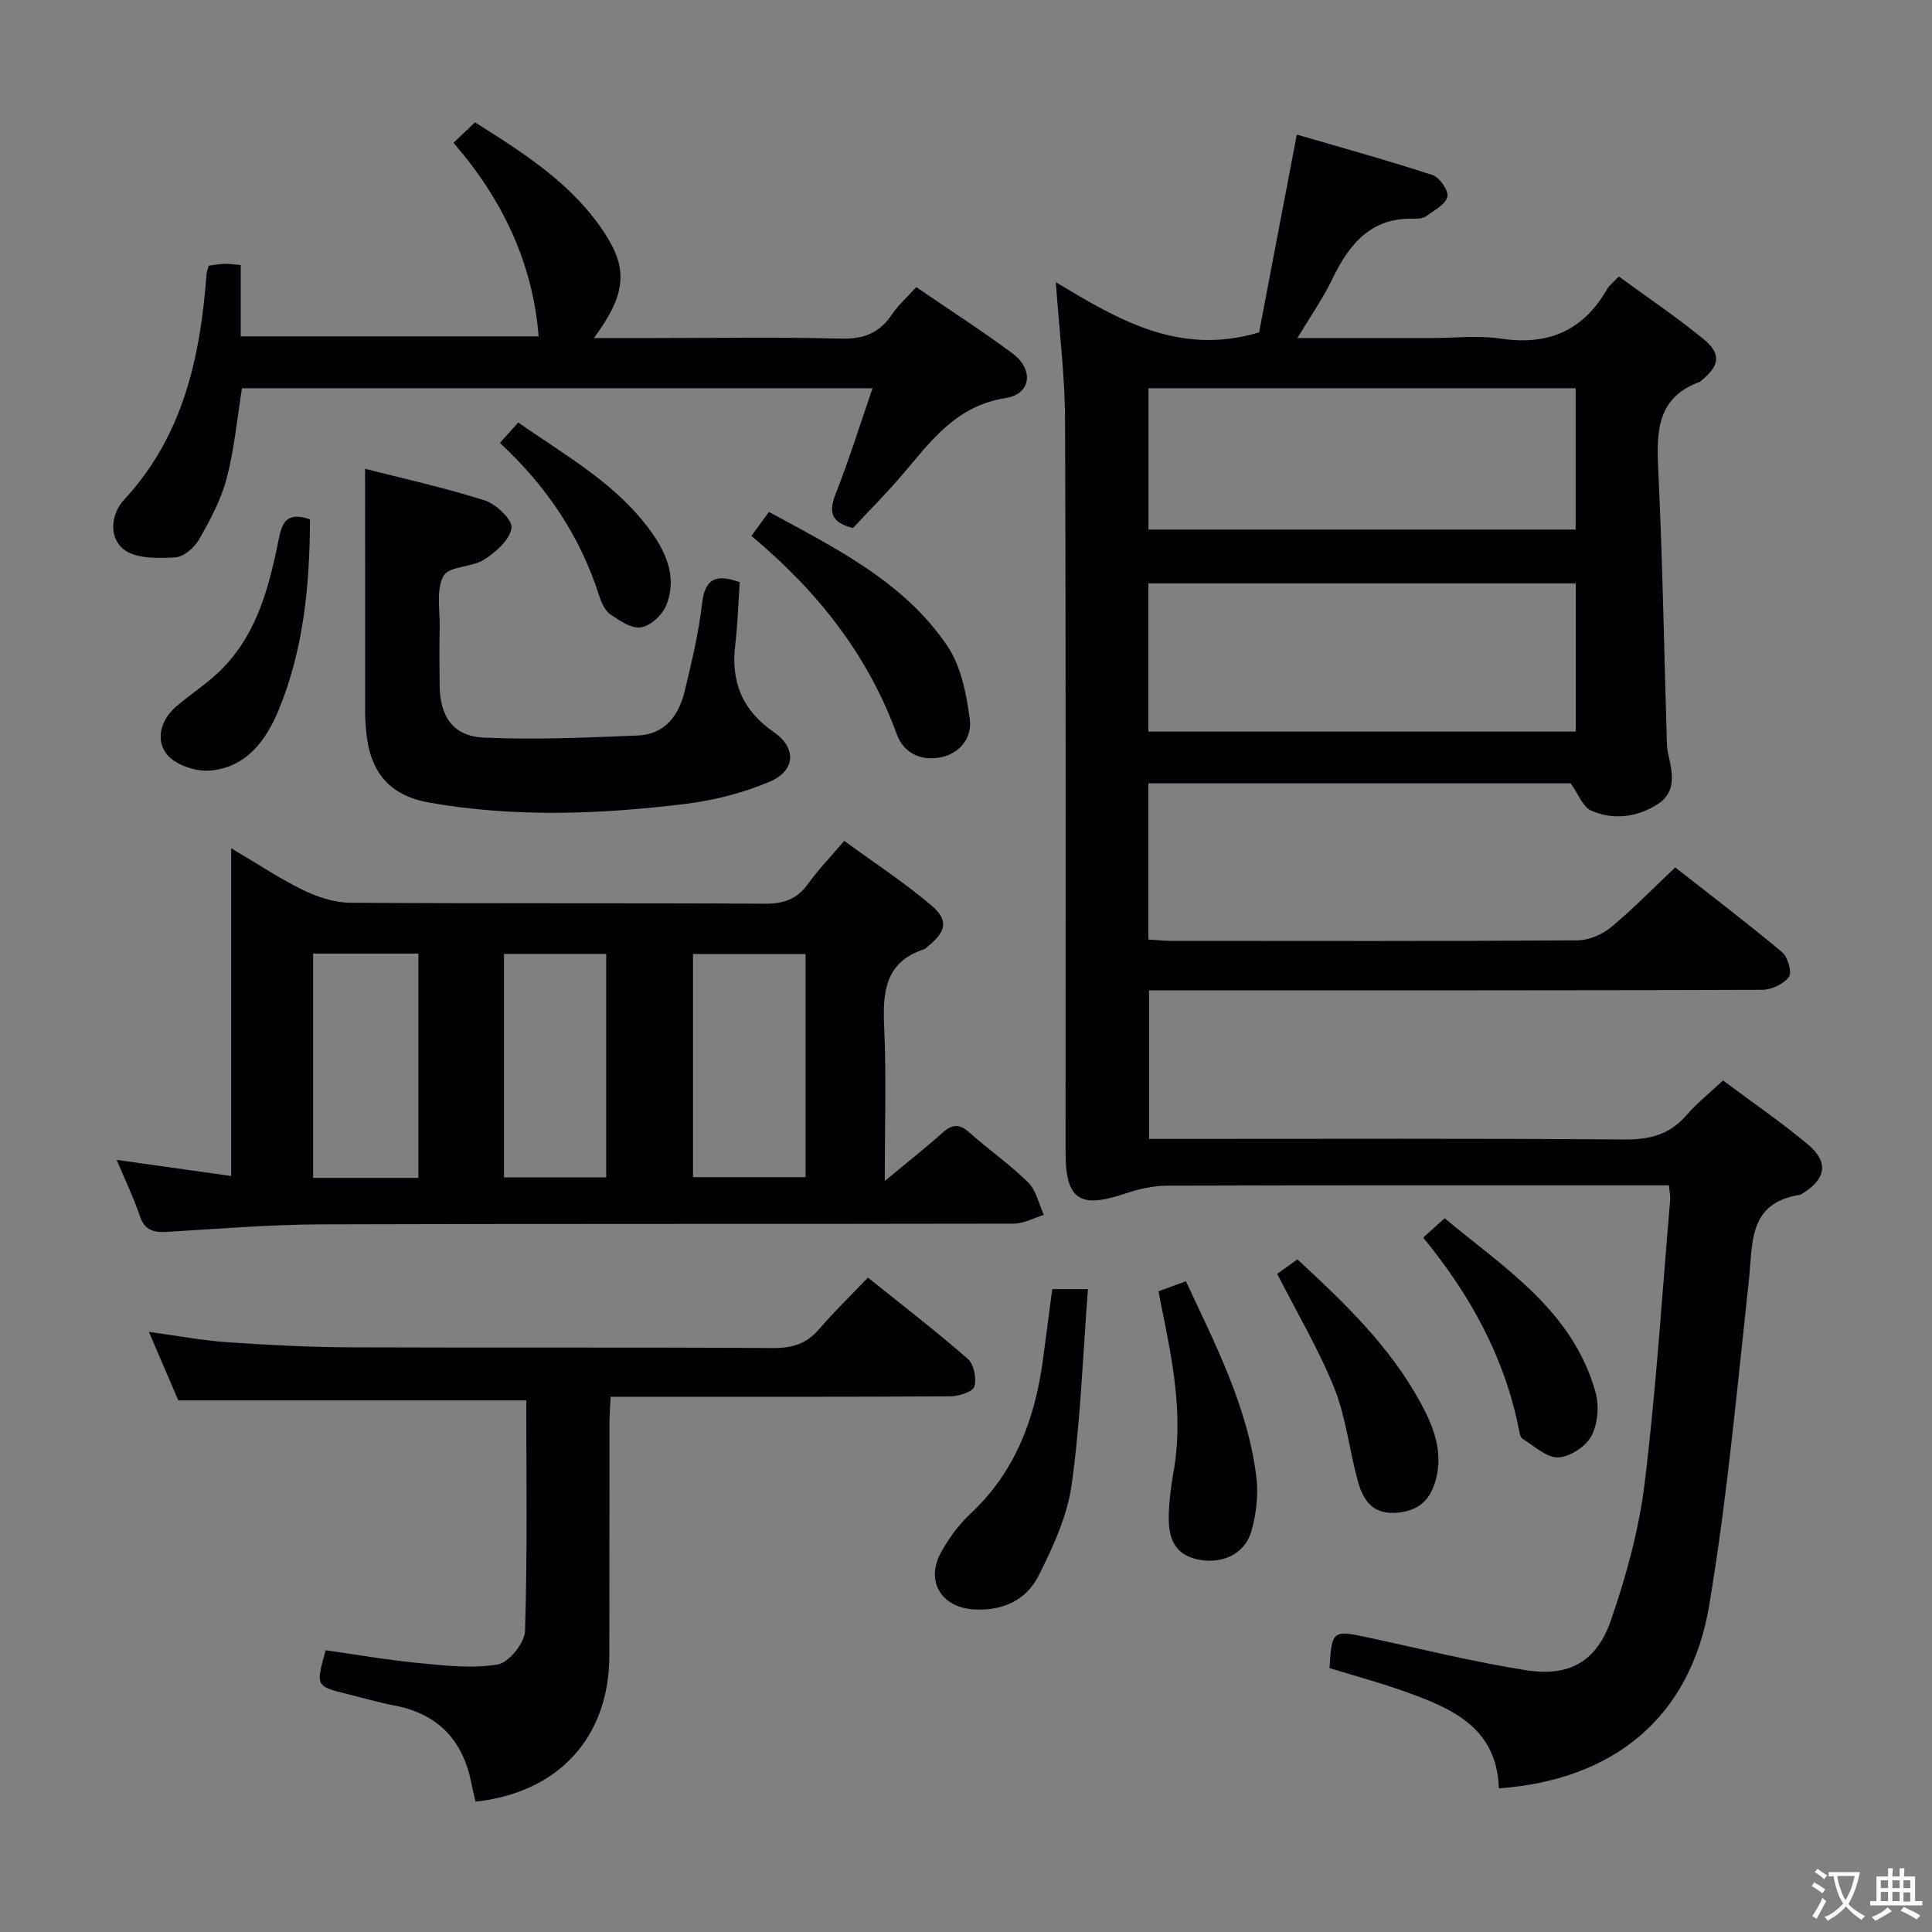 <svg enable-background="new 0 0 400 400" viewBox="0 0 400 400" xmlns="http://www.w3.org/2000/svg"><rect x="0" y="0" width="400" height="400" fill="#808080" stroke="none"/><g fill="#010103"><path d="m345.54 245.41c-1.89 0-3.68 0-5.46 0-32.82 0-65.65-.04-98.47.07-2.89.01-5.89.71-8.66 1.64-9.45 3.18-12.34 1.28-12.34-8.61-.02-50.49.09-100.97-.1-151.46-.03-9.24-1.2-18.48-1.91-28.62 12.67 7.59 25.4 15.38 42.08 10.39 2.4-12.57 4.97-26.07 7.81-40.96 9.31 2.72 18.77 5.33 28.09 8.38 1.47.48 3.4 3.29 3.09 4.5-.42 1.62-2.75 2.82-4.39 4.01-.61.45-1.6.57-2.41.54-9-.34-13.53 5.21-17.03 12.49-1.91 3.98-4.49 7.64-7.22 12.21h27.64c4.83 0 9.75-.59 14.48.12 9.8 1.47 17.06-1.64 21.99-10.25.47-.82 1.31-1.43 2.43-2.62 5.94 4.35 11.99 8.41 17.6 13.02 3.68 3.03 3.25 5.48-.5 8.53-.13.11-.25.24-.4.29-8.56 3.13-8.93 9.87-8.56 17.64.91 18.77 1.22 37.56 1.79 56.35.03 1 .05 2.02.28 2.98.88 3.83 1.81 7.9-2.14 10.43-4.22 2.71-9.17 3.39-13.81 1.34-1.71-.76-2.6-3.37-4.23-5.64-28.53 0-57.81 0-87.43 0v32.33c1.7.1 3.29.29 4.88.29 27.99.02 55.98.08 83.98-.11 2.34-.02 5.09-1.2 6.93-2.72 4.48-3.69 8.54-7.9 13.29-12.38 7.4 5.81 14.91 11.51 22.12 17.55 1.19.99 2.1 4.21 1.42 5.12-1.11 1.48-3.63 2.67-5.56 2.67-40.15.15-80.31.11-120.47.11-1.99 0-3.98 0-6.45 0v30.76h6.05c30.82 0 61.65-.12 92.47.12 5.21.04 9.29-1.04 12.73-5.02 2.16-2.5 4.8-4.59 7.59-7.2 5.89 4.4 11.93 8.54 17.52 13.2 4.45 3.71 3.82 7.24-1.18 10.27-.14.09-.29.19-.45.21-10.79 1.68-9.71 10.09-10.56 17.86-2.45 22.43-4.48 44.96-8.21 67.18-3.89 23.12-19.71 36.11-43.54 37.84-.39-12.79-10.05-16.72-19.99-20.23-4.98-1.76-10.09-3.14-15.07-4.67.46-7.75.69-7.9 7.69-6.4 11.02 2.36 21.98 5.12 33.09 6.85 8.91 1.39 14.55-1.82 17.51-10.42 3.17-9.19 5.8-18.77 6.97-28.39 2.37-19.45 3.6-39.03 5.27-58.56.08-.77-.12-1.59-.25-3.03zm-107.78-93.95h88.48c0-10.41 0-20.46 0-30.67-29.68 0-59.01 0-88.48 0zm.02-41.82h88.44c0-9.93 0-19.5 0-29.26-29.61 0-58.84 0-88.44 0z"/><path d="m24.16 240.14c8.12 1.14 15.58 2.19 23.7 3.34 0-22.95 0-44.97 0-67.86 5.46 3.22 9.99 6.26 14.84 8.63 2.99 1.46 6.49 2.62 9.76 2.65 28.64.2 57.28.04 85.93.2 3.84.02 6.6-.92 8.86-4.05 2.13-2.95 4.68-5.6 7.54-8.96 6.11 4.47 12.34 8.55 17.99 13.32 3.69 3.11 3.14 5.46-.68 8.53-.26.21-.49.51-.79.6-8.14 2.67-8.58 8.93-8.25 16.17.46 10.11.12 20.25.12 31.8 4.6-3.82 8.41-6.82 12.02-10.04 2.01-1.79 3.48-1.8 5.51.01 3.97 3.55 8.39 6.6 12.16 10.33 1.67 1.65 2.2 4.45 3.25 6.73-2.07.62-4.15 1.79-6.22 1.8-47.79.1-95.59-.01-143.38.15-10.62.04-21.24.92-31.85 1.55-2.79.17-4.69-.25-5.72-3.28-1.27-3.77-3.01-7.37-4.79-11.62zm142.62-42.63c-8.16 0-15.72 0-23.3 0v46.2h23.3c0-15.5 0-30.71 0-46.2zm-80.16 46.36c0-15.73 0-30.96 0-46.44-7.39 0-14.47 0-21.79 0v46.44zm38.89-.1c0-15.59 0-30.82 0-46.27-7.21 0-14.1 0-21.16 0v46.27z"/><path d="m179.7 264.51c7.33 5.89 14.18 11.15 20.66 16.82 1.27 1.11 1.86 4.02 1.38 5.72-.3 1.08-3.15 2.02-4.86 2.04-21.48.14-42.97.09-64.45.09-1.81 0-3.63 0-6 0-.1 2.07-.25 3.83-.25 5.59-.02 15.99.01 31.98-.02 47.96-.03 16.92-10.42 28.37-27.71 30.29-.27-1.2-.6-2.43-.83-3.68-1.71-8.97-6.86-14.49-15.95-16.23-3.25-.62-6.44-1.56-9.66-2.35-6.67-1.64-6.67-1.64-4.58-9.09 6.4.9 12.89 2.04 19.43 2.66 5.38.52 10.95 1.17 16.19.27 2.3-.39 5.57-4.44 5.65-6.91.51-15.94.26-31.91.26-47.76-24.08 0-47.78 0-72.05 0-1.73-4.05-3.79-8.84-6.08-14.18 5.9.8 11.11 1.79 16.36 2.15 8.45.58 16.93 1.02 25.4 1.05 29.14.12 58.29-.04 87.43.15 4 .02 6.97-.87 9.57-3.92 3.04-3.54 6.4-6.79 10.11-10.67z"/><path d="m180.65 80.38c-44.22 0-87.33 0-130.55 0-1.02 6.31-1.58 12.61-3.17 18.65-1.15 4.4-3.4 8.6-5.67 12.59-.98 1.71-3.2 3.68-4.96 3.78-3.55.2-8.01.33-10.56-1.57-3.28-2.44-2.83-7.36-.05-10.37 12.3-13.26 15.79-29.58 17.08-46.78.04-.48.25-.94.45-1.68 1.05-.13 2.16-.35 3.28-.38.98-.03 1.96.14 3.34.26v14.76h61.68c-1.21-15.08-7.39-28.27-17.63-40.07 1.53-1.46 2.8-2.68 4.45-4.24 10.31 6.5 20.4 12.88 27.04 23.24 4.73 7.38 4.09 12.61-2.42 21.42h12.15c12.99 0 25.99-.22 38.98.12 4.65.12 7.94-1.1 10.52-4.93 1.36-2.02 3.25-3.69 5.09-5.74 6.83 4.68 13.54 8.99 19.92 13.73 4.46 3.31 3.91 8.42-1.4 9.24-10.19 1.58-15.4 8.81-21.26 15.71-3.32 3.91-6.96 7.55-10.35 11.2-4.42-1.09-5.13-3.17-3.62-7.01 2.77-7.02 5.02-14.26 7.66-21.93z"/><path d="m75.59 97.06c7.61 1.95 16.32 3.86 24.78 6.55 2.36.75 5.78 4.04 5.54 5.69-.37 2.46-3.24 5-5.65 6.55-2.55 1.64-7.31 1.35-8.43 3.38-1.57 2.84-.73 7.05-.8 10.68-.08 4-.06 8-.01 11.99.09 6.52 2.79 10.54 9.22 10.82 10.58.47 21.22-.01 31.81-.44 5.63-.23 8.52-4.19 9.73-9.26 1.42-5.96 2.88-11.96 3.57-18.03.57-5 2.64-6.3 7.8-4.46-.29 4.2-.4 8.63-.93 13.01-.93 7.67 1.49 13.55 7.99 18.04 4.8 3.31 4.5 8.03-.95 10.31-5.43 2.27-11.36 3.81-17.21 4.53-17.7 2.18-35.48 2.87-53.16-.25-8.44-1.49-12.43-6.47-13.11-15.14-.09-1.16-.18-2.33-.18-3.49-.01-16.73-.01-33.47-.01-50.48z"/><path d="m217.85 266.9h7.4c-1.06 13.73-1.52 27.19-3.37 40.46-.91 6.52-3.86 12.96-6.88 18.93-2.54 5.02-7.45 7.29-13.41 6.92-6.72-.42-10.05-5.87-6.73-11.86 1.59-2.87 3.62-5.68 6.01-7.9 9.28-8.64 13.38-19.61 15.04-31.78.67-4.89 1.28-9.79 1.94-14.77z"/><path d="m155.57 110.96c1.43-1.96 2.4-3.29 3.63-4.97 13.73 7.48 27.88 14.39 36.91 27.7 2.87 4.23 3.98 10.01 4.68 15.24.49 3.69-1.94 7.11-6.18 7.9-4.09.76-7.57-1.05-8.92-4.76-6.02-16.53-16.5-29.76-30.12-41.11z"/><path d="m239.87 267.34c1.84-.67 3.51-1.28 5.66-2.07 6.12 13.13 12.76 25.94 14.58 40.46.46 3.67 0 7.67-1.01 11.24-1.32 4.68-5.87 6.83-10.68 5.98-4.51-.8-6.57-3.52-6.44-9.08.07-2.97.42-5.96.95-8.89 2.13-11.74-.13-23.13-2.48-34.53-.2-.93-.35-1.88-.58-3.11z"/><path d="m294.65 256.23c1.5-1.34 2.71-2.43 4.45-4 12.46 10.38 26.55 19.15 31.25 36.07.77 2.79.46 6.55-.88 9.04-1.17 2.17-4.46 4.32-6.88 4.4-2.42.07-4.96-2.38-7.36-3.86-.45-.28-.6-1.17-.73-1.81-2.96-15-10.09-27.97-19.85-39.84z"/><path d="m264.43 263.74c1.1-.79 2.55-1.83 4.18-3 9.77 9.02 19.22 18.07 25.56 29.79 2.7 4.99 4.72 10.19 3.02 16.11-1.21 4.23-3.8 6.27-8.21 6.57-4.95.33-6.84-2.82-7.89-6.68-1.73-6.36-2.42-13.09-4.84-19.15-3.18-7.94-7.62-15.38-11.82-23.64z"/><path d="m64.18 107.52c-.05 13.7-1.32 27-6.54 39.6-2.64 6.38-6.82 11.84-14.23 12.43-2.95.23-7.17-1.21-8.9-3.41-2.31-2.93-1.27-7.06 1.9-9.81 2.38-2.06 5-3.83 7.41-5.86 8.98-7.56 11.76-18.2 13.92-29 .75-3.71 1.93-5.46 6.44-3.95z"/><path d="m103.5 91.7c1.41-1.57 2.4-2.67 3.8-4.23 9.94 6.98 20.63 12.81 27.78 23 3.16 4.5 5.06 9.59 2.81 14.97-.82 1.95-3.21 4.13-5.17 4.45-1.92.32-4.38-1.35-6.27-2.63-1.13-.76-1.9-2.37-2.34-3.76-3.91-12.32-10.82-22.72-20.61-31.8z"/></g><path d="m377.9 391.2c-.2.3-.4.5-.6.8-.7-.6-1.4-1-2.2-1.5.2-.3.4-.5.5-.8.6.4 1.4.8 2.3 1.5zm-1.8 6.1c-.2-.2-.5-.4-.9-.6.4-.6.8-1.2 1.2-1.9s.7-1.3.9-1.9c.3.3.5.5.8.7-.7 1.3-1.4 2.6-2 3.7zm2.2-9c-.3.3-.5.5-.6.8-.6-.6-1.3-1.1-2-1.5.3-.3.5-.5.6-.7.6.5 1.3.9 2 1.4zm.3.2v-.9h2 4.5c-.3 1.3-.6 2.5-1 3.6s-.9 2.1-1.4 3c.4.5 1 1 1.6 1.4s1.2.8 1.9 1.1c-.3.2-.5.4-.8.8-.4-.3-1-.7-1.6-1.2s-1.2-1.1-1.6-1.6c-.5.6-1.1 1.1-1.7 1.6s-1.4.9-2.1 1.4c-.1-.3-.3-.5-.7-.8.6-.2 1.2-.5 1.9-1s1.4-1.1 2-1.8c-.5-.8-.9-1.6-1.2-2.5s-.6-2-.8-3.2c-.4.1-.7.1-1 .1zm2.5 2.7c.3 1 .7 1.7 1 2.2.3-.5.6-1.1 1-2s.6-1.9.9-3h-3.2-.4c.1.9.3 1.8.7 2.8z" fill="#fcfafa"/><path d="m396.5 388.5v1.5 3.6h1.5v.9c-.4 0-1 0-1.7 0h-7.9c-.5 0-.9 0-1.2 0v-.9h1.3v-3.5c0-.7 0-1.2 0-1.6h2.4c0-.8 0-1.4 0-1.7h1c0 .3-.1.8-.1 1.7h1.5c0-.8 0-1.4 0-1.7h1c0 .3-.1.9-.1 1.7zm-8.2 9.2c-.2-.3-.5-.5-.8-.8.8-.3 1.4-.6 1.9-.9s1-.7 1.4-1.1c.3.3.6.5.9.8-1.6 1-2.8 1.6-3.4 2zm2.6-6.8v-1.6h-1.5v1.6zm0 2.7v-1.9h-1.5v1.9zm2.4-2.7v-1.6h-1.5v1.6zm0 2.7v-1.9h-1.5v1.9zm.2 2 .7-.8c.4.2.9.5 1.6.8s1.3.7 1.8 1c-.3.3-.5.5-.8.8-.4-.3-1.5-1-3.3-1.8zm2-4.7v-1.6h-1.4v1.6zm0 2.8v-1.9h-1.4v1.9z" fill="#fcfafa"/></svg>